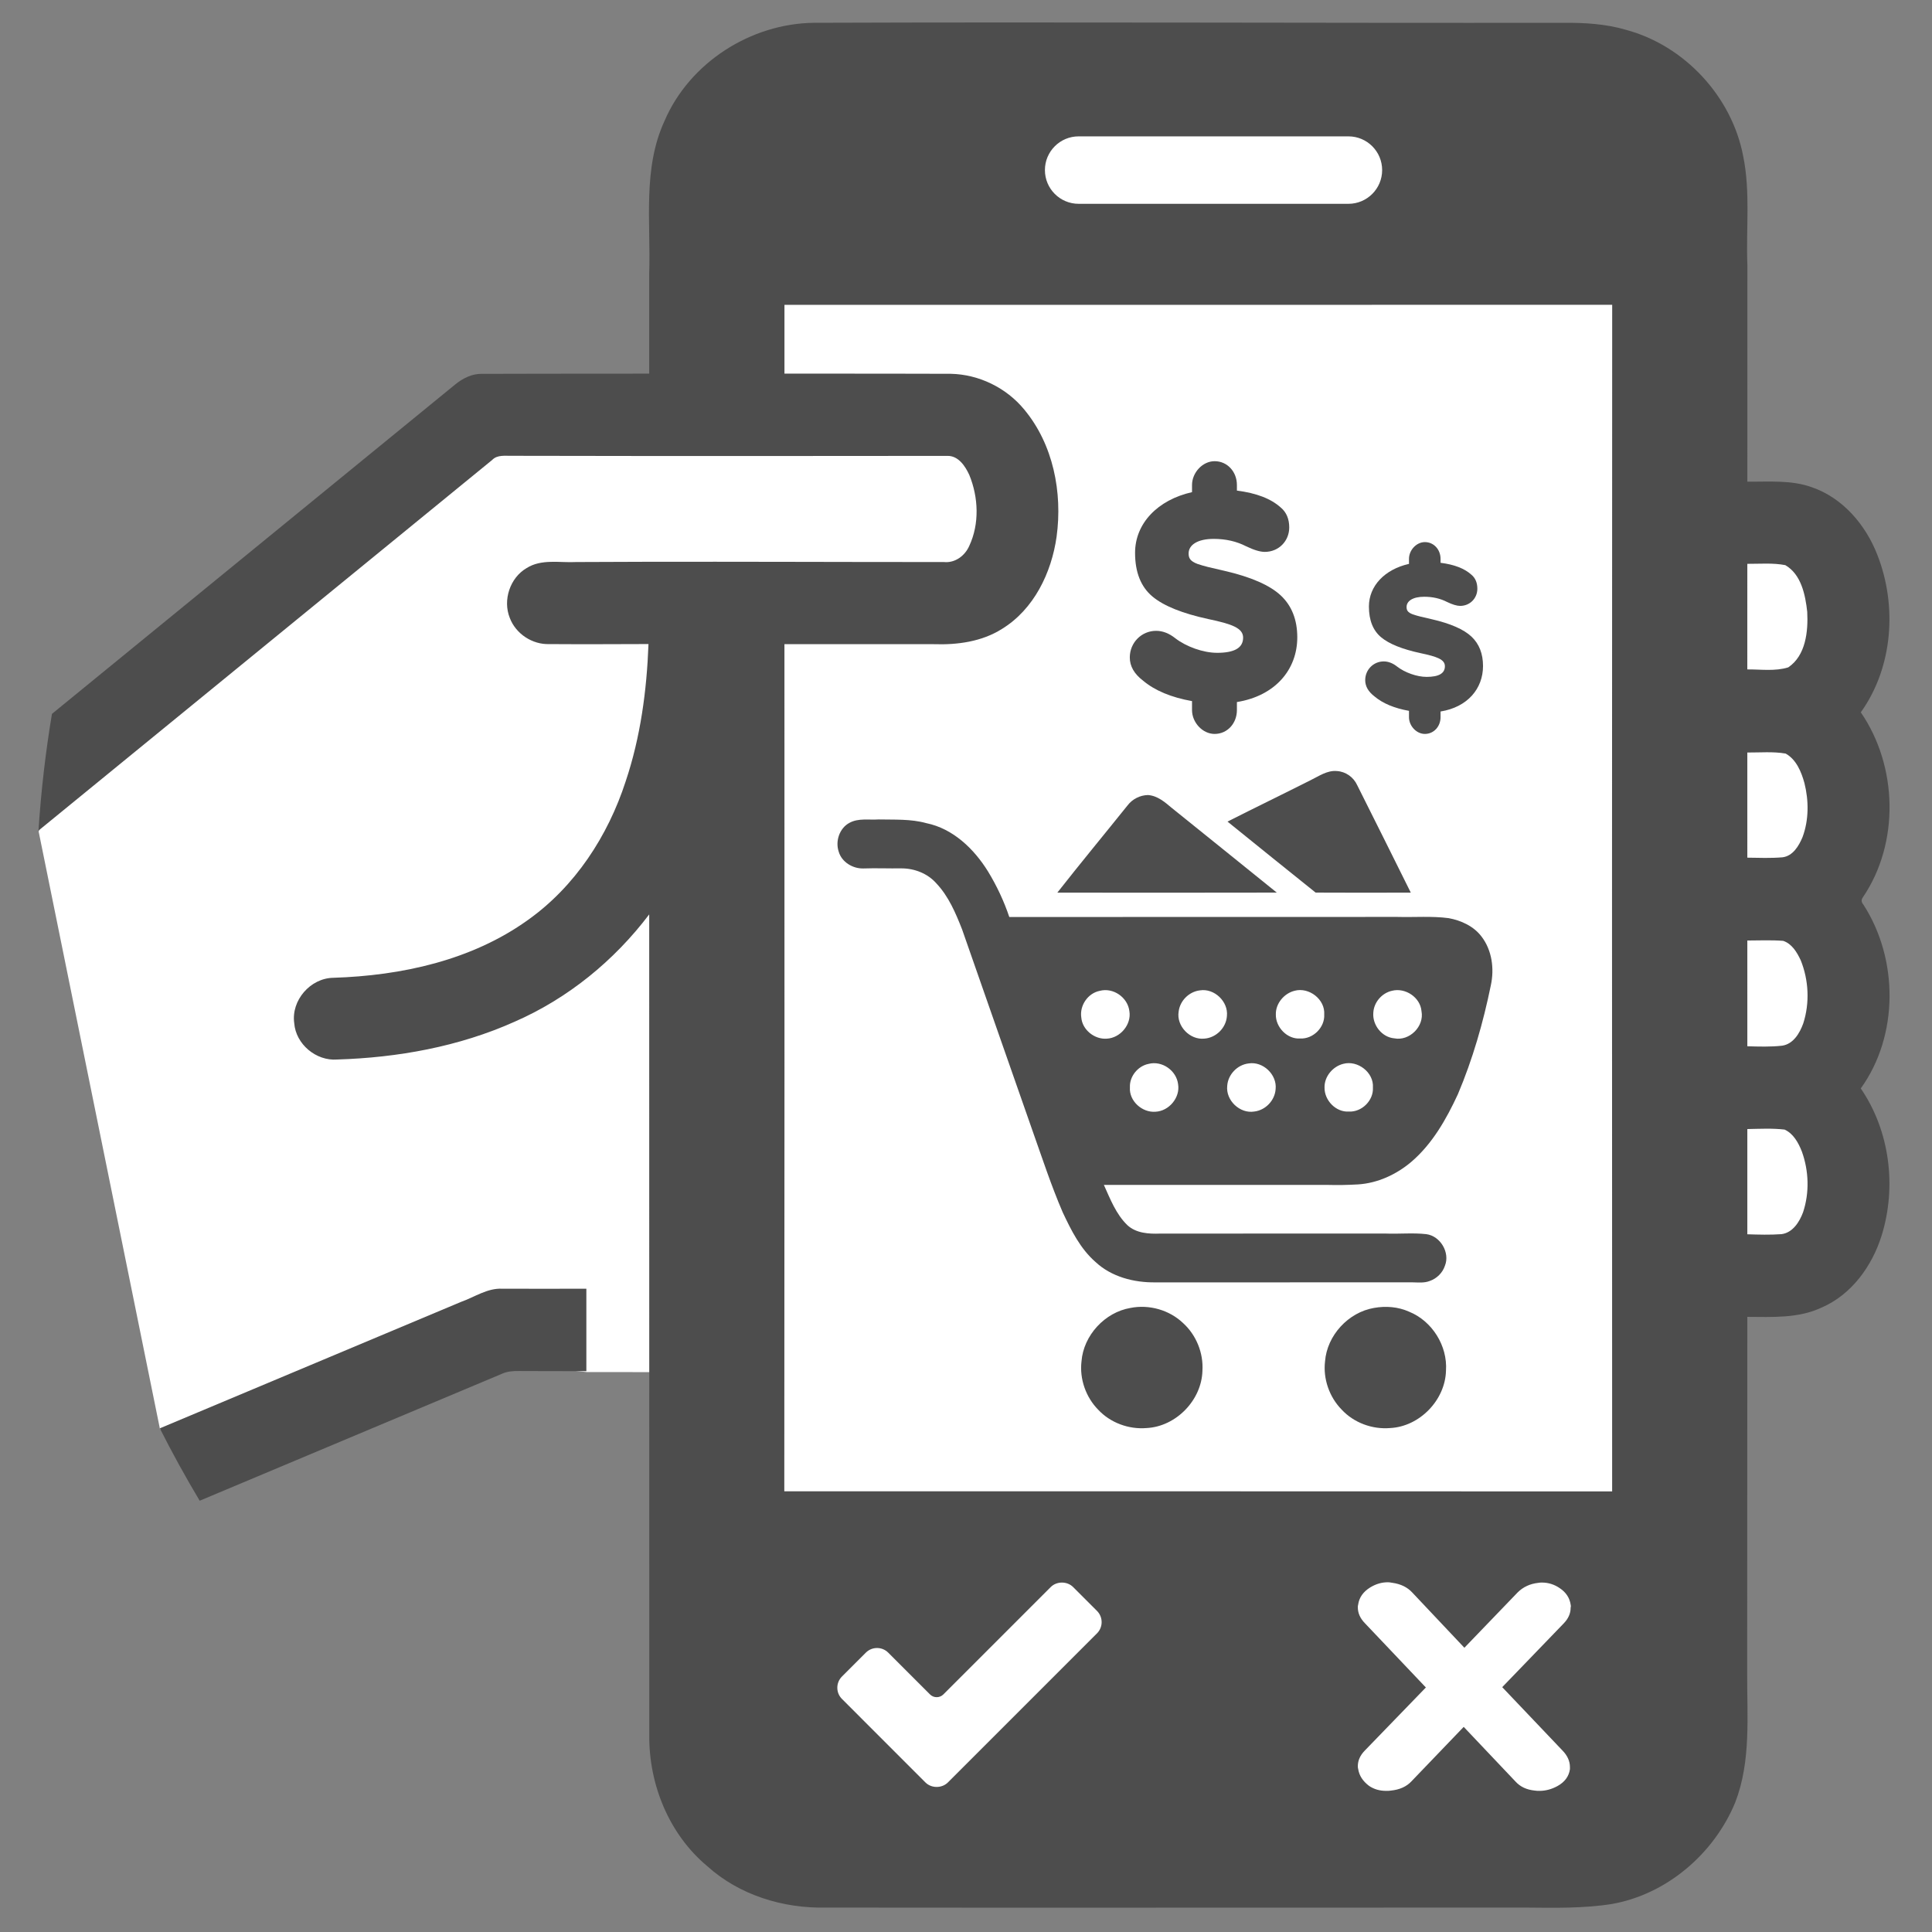 <?xml version="1.0" encoding="UTF-8" standalone="no"?>
<!-- Created with Inkscape (http://www.inkscape.org/) -->

<svg
   xmlns:dc="http://purl.org/dc/elements/1.1/"
   xmlns:cc="http://creativecommons.org/ns#"
   xmlns:rdf="http://www.w3.org/1999/02/22-rdf-syntax-ns#"
   xmlns:svg="http://www.w3.org/2000/svg"
   xmlns="http://www.w3.org/2000/svg"
   xmlns:sodipodi="http://sodipodi.sourceforge.net/DTD/sodipodi-0.dtd"
   xmlns:inkscape="http://www.inkscape.org/namespaces/inkscape"
   width="500"
   height="500"
   id="svg3014"
   version="1.1"
   inkscape:version="0.48.3.1 r9886"
   sodipodi:docname="preciosa_icono.svg"
   inkscape:export-filename="/home/alumno/desarrollo/huayra-preciosa/www/images/logo.png"
   inkscape:export-xdpi="46.080002"
   inkscape:export-ydpi="46.080002">
  <rect width="100%" height="100%" fill="#808080" stroke="none"/>
  <defs
     id="defs3016" />
  <sodipodi:namedview
     id="base"
     pagecolor="#ffffff"
     bordercolor="#666666"
     borderopacity="1.0"
     inkscape:pageopacity="0.0"
     inkscape:pageshadow="2"
     inkscape:zoom="1"
     inkscape:cx="229.69233"
     inkscape:cy="339.29493"
     inkscape:document-units="px"
     inkscape:current-layer="layer1"
     showgrid="false"
     inkscape:window-width="1207"
     inkscape:window-height="803"
     inkscape:window-x="99"
     inkscape:window-y="31"
     inkscape:window-maximized="0" />
  <g
     inkscape:label="Capa 1"
     inkscape:groupmode="layer"
     id="layer1"
     transform="translate(0,-552.362)">
    <path
       style="fill:#ffffff;stroke:none;stroke-width:1px;stroke-linecap:butt;stroke-linejoin:miter;stroke-opacity:1"
       d="M 17.678,194.53 10,215.188 41.414,369.906 125.5,352.5 l 26.307,2.587 19.644,0.022 32.903,116.606 218.496,1.414 7.778,-136.472 38.891,-9.899 9.899,-27.577 -5.657,-14.849 1.414,-143.543 L 439.82,134.426 427.8,22.703 207.889,27.653 179.605,103.313 c 0,0 -56.569,1.414 -70.711,17.678 -14.142,16.263 -91.217,73.539 -91.217,73.539 z"
       id="path3074"
       inkscape:connector-curvature="0"
       transform="translate(0,552.362)" />
    <g
       id="g3045"
       transform="matrix(1.69,0,0,1.69,-209.224,-570.761)">
      <path
         id="path3"
         d="m 194.375,863.946 c -15.364,6.454 -30.733,12.901 -46.099,19.351 1.906,3.775 3.943,7.473 6.104,11.087 15.425,-6.473 30.847,-12.95 46.269,-19.432 0.815,-0.378 1.72,-0.444 2.608,-0.431 5.511,0.022 4.824,0.016 10.336,0.019 v -12.622 c -6.358,0.014 -6.521,0.007 -12.882,0 -2.298,-0.115 -4.25,1.295 -6.336,2.028"
         clip-rule="evenodd"
         inkscape:connector-curvature="0"
         style="fill:#4d4d4d;fill-rule:evenodd" />
      <path
         id="path5"
         d="m 325.27,801.257 c 4.857,0.03 9.716,0.016 14.573,0.004 -2.732,-5.486 -5.45,-10.979 -8.205,-16.451 -0.555,-1.229 -1.769,-2.092 -3.119,-2.166 -1.476,-0.13 -2.728,0.772 -3.988,1.385 -4.24,2.139 -8.515,4.209 -12.754,6.356 4.484,3.642 8.991,7.252 13.493,10.872"
         clip-rule="evenodd"
         inkscape:connector-curvature="0"
         style="fill:#4d4d4d;fill-rule:evenodd" />
      <path
         id="path7"
         d="m 319.321,801.257 c -5.353,-4.341 -10.736,-8.646 -16.097,-12.978 -1.052,-0.889 -2.182,-1.86 -3.622,-1.96 -1.208,0.018 -2.388,0.613 -3.123,1.576 -3.579,4.46 -7.227,8.867 -10.762,13.369 11.201,0.009 22.403,0.02 33.604,-0.007"
         clip-rule="evenodd"
         inkscape:connector-curvature="0"
         style="fill:#4d4d4d;fill-rule:evenodd" />
      <path
         id="path9"
         d="m 345.634,805.169 c -2.592,-0.34 -5.211,-0.114 -7.813,-0.186 -19.82,0.018 -39.64,-0.015 -59.459,0.016 -0.819,-2.443 -1.925,-4.789 -3.264,-6.987 -2.14,-3.449 -5.348,-6.555 -9.445,-7.39 -2.377,-0.659 -4.867,-0.515 -7.307,-0.567 -1.48,0.103 -3.08,-0.229 -4.444,0.51 -1.54,0.806 -2.211,2.806 -1.664,4.422 0.455,1.594 2.147,2.611 3.758,2.574 1.944,-0.07 3.889,0.015 5.835,-0.012 2.009,-0.009 4.046,0.785 5.379,2.316 1.862,1.976 2.938,4.528 3.92,7.021 3.569,10.244 7.169,20.478 10.746,30.721 1.5,4.223 2.889,8.493 4.666,12.615 1.291,2.738 2.682,5.55 5.002,7.583 2.449,2.298 5.902,3.186 9.194,3.14 13.14,0 26.276,0.004 39.413,-0.003 0.863,0.014 1.76,0.117 2.584,-0.207 1.084,-0.367 1.982,-1.252 2.339,-2.342 0.803,-2.013 -0.698,-4.545 -2.847,-4.831 -2.09,-0.236 -4.195,-0.005 -6.292,-0.095 -11.491,0.012 -22.979,-0.003 -34.466,0.008 -1.734,0.067 -3.676,-0.046 -5.021,-1.286 -1.746,-1.685 -2.622,-4.002 -3.602,-6.165 11.417,0.005 22.835,0.005 34.252,-0.003 1.555,0.043 3.111,0.013 4.667,-0.077 3.003,-0.191 5.864,-1.515 8.146,-3.442 3.24,-2.768 5.376,-6.551 7.145,-10.366 2.269,-5.361 3.882,-10.984 5.047,-16.682 0.55,-2.536 0.182,-5.365 -1.423,-7.461 -1.203,-1.593 -3.123,-2.472 -5.046,-2.824 m -52.331,18.456 c -1.862,0.154 -3.756,-1.338 -3.915,-3.228 -0.286,-1.834 1.001,-3.738 2.83,-4.095 2.072,-0.546 4.29,1.015 4.534,3.121 0.338,2.047 -1.401,4.102 -3.449,4.202 m 7.451,11.189 c -2.036,0.172 -4.069,-1.641 -3.921,-3.727 -0.081,-1.683 1.218,-3.276 2.856,-3.599 2.069,-0.538 4.274,1.021 4.522,3.117 0.343,2.051 -1.402,4.116 -3.457,4.209 m 7.474,-11.196 c -2.208,0.236 -4.291,-1.922 -3.935,-4.125 0.189,-1.673 1.594,-3.07 3.264,-3.264 2.193,-0.349 4.359,1.71 4.13,3.916 -0.105,1.81 -1.655,3.352 -3.459,3.473 m 10.918,7.72 c -0.107,1.742 -1.548,3.252 -3.282,3.447 -2.197,0.356 -4.372,-1.717 -4.131,-3.929 0.114,-1.735 1.544,-3.236 3.271,-3.436 2.198,-0.361 4.374,1.704 4.142,3.918 m 3.765,-7.738 c -1.996,0.133 -3.774,-1.726 -3.733,-3.687 -0.037,-1.684 1.277,-3.236 2.889,-3.627 2.199,-0.582 4.682,1.328 4.521,3.637 0.113,1.977 -1.706,3.778 -3.677,3.677 m 7.446,11.188 c -1.988,0.127 -3.758,-1.728 -3.721,-3.681 -0.041,-1.685 1.272,-3.238 2.882,-3.63 2.2,-0.585 4.688,1.323 4.527,3.632 0.115,1.985 -1.709,3.789 -3.688,3.679 m 6.965,-11.212 c -1.908,-0.167 -3.371,-2.045 -3.217,-3.923 0.08,-1.595 1.316,-3.026 2.869,-3.362 2.03,-0.516 4.335,1.006 4.51,3.129 0.454,2.322 -1.847,4.609 -4.162,4.156"
         clip-rule="evenodd"
         inkscape:connector-curvature="0"
         style="fill:#4d4d4d;fill-rule:evenodd" />
      <path
         id="path11"
         d="m 296.917,864.861 c -3.93,0.667 -7.194,4.202 -7.5,8.185 -0.317,2.678 0.662,5.478 2.553,7.398 1.869,2.005 4.687,3.042 7.409,2.811 4.512,-0.224 8.443,-4.272 8.558,-8.781 0.166,-2.707 -0.945,-5.457 -2.949,-7.281 -2.107,-2.022 -5.214,-2.899 -8.071,-2.332"
         clip-rule="evenodd"
         inkscape:connector-curvature="0"
         style="fill:#4d4d4d;fill-rule:evenodd" />
      <path
         id="path13"
         d="m 339.598,865.443 c -1.683,-0.762 -3.584,-0.909 -5.389,-0.582 -3.928,0.668 -7.19,4.202 -7.497,8.182 -0.317,2.681 0.665,5.478 2.553,7.396 1.869,2.012 4.69,3.048 7.419,2.816 4.509,-0.226 8.439,-4.279 8.549,-8.79 0.257,-3.794 -2.115,-7.594 -5.635,-9.022"
         clip-rule="evenodd"
         inkscape:connector-curvature="0"
         style="fill:#4d4d4d;fill-rule:evenodd" />
      <path
         id="path15"
         d="m 342.266,768.225 c -1.5,0 -3.333,-0.668 -4.501,-1.567 -0.667,-0.533 -1.367,-0.801 -2.066,-0.801 -1.568,0 -2.835,1.267 -2.835,2.869 0,0.933 0.468,1.766 1.434,2.499 1.268,1.067 3.035,1.802 5.269,2.201 v 0.967 c 0,1.333 1.135,2.568 2.434,2.568 1.367,0 2.4,-1.134 2.4,-2.568 v -0.867 c 4.137,-0.667 6.504,-3.5 6.504,-6.968 0,-1.902 -0.601,-3.4 -1.77,-4.502 -1.166,-1.101 -3.2,-2 -6.102,-2.667 -1.6,-0.366 -2.066,-0.468 -2.866,-0.733 -0.802,-0.302 -0.968,-0.634 -0.968,-1.135 0,-0.9 0.934,-1.567 2.701,-1.567 1.3,0 2.469,0.268 3.5,0.8 0.835,0.4 1.502,0.6 2.002,0.6 1.5,0 2.635,-1.166 2.635,-2.634 0,-0.899 -0.301,-1.632 -0.902,-2.134 -1.066,-0.967 -2.633,-1.566 -4.734,-1.833 v -0.6 c 0,-1.434 -1.033,-2.569 -2.4,-2.569 -1.299,0 -2.434,1.234 -2.434,2.569 v 0.767 c -3.701,0.833 -6.136,3.367 -6.136,6.535 0,2.101 0.633,3.668 1.868,4.702 1.233,1.033 3.268,1.834 6.035,2.433 2.535,0.534 3.733,0.967 3.733,2 0,1.101 -0.932,1.635 -2.801,1.635"
         clip-rule="evenodd"
         inkscape:connector-curvature="0"
         style="fill:#4d4d4d;fill-rule:evenodd" />
      <path
         id="path17"
         d="m 310.183,764.539 c -2.135,0 -4.743,-0.947 -6.4,-2.229 -0.949,-0.758 -1.944,-1.138 -2.94,-1.138 -2.228,0 -4.03,1.802 -4.03,4.079 0,1.328 0.664,2.512 2.038,3.555 1.802,1.517 4.315,2.56 7.491,3.129 v 1.375 c 0,1.896 1.612,3.651 3.46,3.651 1.945,0 3.414,-1.612 3.414,-3.651 v -1.232 c 5.879,-0.949 9.245,-4.979 9.245,-9.909 0,-2.704 -0.853,-4.837 -2.514,-6.4 -1.659,-1.564 -4.551,-2.845 -8.675,-3.793 -2.276,-0.521 -2.938,-0.663 -4.078,-1.043 -1.137,-0.426 -1.374,-0.9 -1.374,-1.612 0,-1.28 1.328,-2.229 3.84,-2.229 1.848,0 3.508,0.38 4.978,1.138 1.185,0.569 2.133,0.853 2.845,0.853 2.135,0 3.746,-1.66 3.746,-3.746 0,-1.28 -0.428,-2.321 -1.282,-3.033 -1.517,-1.375 -3.743,-2.227 -6.731,-2.607 v -0.854 c 0,-2.039 -1.469,-3.65 -3.414,-3.65 -1.848,0 -3.46,1.754 -3.46,3.65 v 1.091 c -5.262,1.184 -8.722,4.789 -8.722,9.293 0,2.985 0.899,5.214 2.654,6.683 1.754,1.47 4.645,2.609 8.58,3.462 3.604,0.759 5.312,1.375 5.312,2.844 0,1.566 -1.328,2.323 -3.983,2.323"
         clip-rule="evenodd"
         inkscape:connector-curvature="0"
         style="fill:#4d4d4d;fill-rule:evenodd" />
      <path
         sodipodi:nodetypes="cccccccccccccccccccccccccccccccccccccccccccccccccccccccccccccccccccccccccccccccccccccccscccccscccscccsccsccccccscccccccsccsccccccccsssssccccccccccccc"
         style="fill:#4d4d4d;fill-rule:evenodd"
         inkscape:connector-curvature="0"
         id="path19"
         d="m 202.265,734.37 c 6.437,0.017 13.573,0.026 20.953,0.03 6.812,0.003 13.831,0.002 20.712,-10e-4 8.802,-0.004 17.373,-0.012 24.972,-0.017 1.668,-0.022 2.717,1.574 3.335,2.922 1.4,3.409 1.576,7.478 -0.004,10.855 -0.661,1.519 -2.185,2.66 -3.9,2.478 -7.224,0.004 -15.734,-0.014 -24.404,-0.031 -6.996,-0.011 -14.094,-0.02 -20.71,-0.009 -3.931,0.005 -7.69,0.017 -11.152,0.04 -2.546,0.136 -5.356,-0.522 -7.638,0.936 -2.536,1.486 -3.657,4.9 -2.561,7.621 0.919,2.437 3.455,4.106 6.063,4.008 5.061,0.035 10.116,0.01 15.177,-0.006 -0.264,7.117 -1.22,14.264 -3.496,21.035 -2.711,8.355 -7.753,16.105 -14.977,21.228 -8.608,6.181 -19.365,8.515 -29.801,8.845 -3.506,0.057 -6.465,3.456 -5.975,6.941 0.239,3.223 3.347,5.82 6.558,5.573 9.306,-0.284 18.669,-1.968 27.199,-5.791 8.158,-3.563 15.243,-9.345 20.603,-16.433 -0.001,41.885 -0.003,83.771 0.011,125.658 -0.083,7.562 3.028,15.225 8.895,20.105 4.895,4.425 11.615,6.478 18.143,6.329 35.711,0.045 71.42,-0.011 107.13,0 4.394,0.04 8.824,0.143 13.179,-0.538 8.447,-1.468 15.707,-7.701 18.953,-15.57 2.455,-6.344 1.789,-13.284 1.826,-19.934 0.016,-18.137 0.021,-36.277 0.025,-54.416 3.826,0.015 7.798,0.251 11.35,-1.415 4.602,-1.977 7.755,-6.357 9.217,-11.04 2.323,-7.479 1.256,-16.03 -3.195,-22.526 5.84,-8.112 5.778,-19.83 0.396,-28.154 -0.313,-0.361 -0.346,-0.728 -0.087,-1.094 5.659,-8.32 5.359,-20.105 -0.305,-28.347 4.941,-6.909 5.599,-16.348 2.519,-24.151 -1.781,-4.566 -5.268,-8.671 -9.981,-10.308 -3.182,-1.153 -6.585,-0.826 -9.912,-0.868 0,-11.052 0,-22.104 0.006,-33.156 -0.224,-5.561 0.483,-11.186 -0.642,-16.681 -1.725,-9.121 -8.978,-16.945 -17.943,-19.35 -3.13,-0.925 -6.427,-1.104 -9.673,-1.078 -38.223,0.052 -76.446,-0.141 -114.669,0 -9.665,0.104 -19.048,6.074 -22.889,15.007 -3.388,7.331 -2.098,15.565 -2.354,23.365 0.001,5.119 0,10.236 0,15.354 -11.88,0.004 -22.241,0.016 -25.611,0.033 -1.56,-0.033 -2.989,0.706 -4.161,1.677 -20.567,16.797 -41.127,33.595 -61.689,50.393 -0.979,5.867 -1.672,11.83 -2.062,17.876 23.155,-18.91 46.311,-37.821 69.456,-56.743 0.815,-0.862 2.05,-0.621 3.113,-0.652 m 197.66,115.815 c -0.547,1.491 -1.584,3.153 -3.31,3.376 -1.741,0.127 -3.49,0.076 -5.234,0.02 10e-4,-5.371 0,-10.742 0,-16.113 1.901,-0.034 3.811,-0.141 5.705,0.08 1.361,0.619 2.133,2.046 2.654,3.382 1.059,2.948 1.172,6.264 0.185,9.255 m -8.544,-41.59 c 1.825,-0.006 3.656,-0.088 5.479,0.05 1.342,0.433 2.127,1.759 2.694,2.968 1.233,3.042 1.399,6.538 0.394,9.667 -0.538,1.492 -1.514,3.162 -3.224,3.419 -1.777,0.203 -3.562,0.139 -5.342,0.091 -10e-4,-5.397 0,-10.798 -10e-4,-16.195 m 8.457,-15.841 c -0.559,1.349 -1.482,2.902 -3.072,3.099 -1.79,0.15 -3.592,0.082 -5.385,0.054 -0.001,-5.366 -0.001,-10.735 -0.001,-16.101 1.96,0.012 3.941,-0.173 5.871,0.162 1.632,0.913 2.396,2.788 2.872,4.508 0.68,2.703 0.69,5.645 -0.285,8.278 m -8.458,-41.842 c 1.942,0.01 3.907,-0.169 5.818,0.2 2.448,1.427 3.068,4.561 3.356,7.153 0.155,2.974 -0.215,6.692 -2.906,8.501 -2.006,0.626 -4.169,0.301 -6.271,0.314 0.001,-5.391 0.001,-10.78 0.003,-16.168 m -27.05,159.811 -0.009,0.072 c 0,0.853 -0.355,1.648 -1.051,2.368 l -9.423,9.77 9.21,9.686 c 0.769,0.78 1.158,1.639 1.158,2.545 l 10e-4,0.329 c -0.155,1.101 -0.795,1.969 -1.901,2.582 -0.893,0.492 -1.823,0.74 -2.762,0.74 -0.258,0 -0.461,0 -0.724,-0.044 -1.247,-0.127 -2.208,-0.575 -2.94,-1.375 l -7.941,-8.38 -7.999,8.335 c -0.751,0.811 -1.811,1.289 -3.167,1.423 -0.247,0.041 -0.44,0.041 -0.706,0.041 -1.009,0 -1.871,-0.253 -2.625,-0.765 -0.972,-0.738 -1.518,-1.592 -1.665,-2.605 l -0.016,-0.057 c -0.035,-0.092 -0.035,-0.246 -0.035,-0.36 0,-0.851 0.352,-1.646 1.05,-2.366 l 9.371,-9.68 -9.319,-9.82 c -0.742,-0.758 -1.102,-1.561 -1.102,-2.456 0,-0.127 0,-0.235 0.051,-0.417 0.152,-1.082 0.776,-1.97 1.856,-2.635 0.888,-0.533 1.747,-0.783 2.702,-0.783 0.205,0 0.374,0.031 0.588,0.07 l 0.124,0.019 c 1.252,0.177 2.263,0.671 3.003,1.468 l 7.994,8.473 8.151,-8.469 c 0.844,-0.841 1.908,-1.338 3.188,-1.474 0.186,-0.042 0.379,-0.042 0.535,-0.042 0.989,0 1.911,0.291 2.743,0.867 0.947,0.635 1.504,1.478 1.662,2.541 0.039,0.133 0.039,0.264 -0.002,0.399 m -72.537,3.971 -22.832,22.831 c -0.92,0.92 -2.521,0.92 -3.438,0.004 l -12.784,-12.789 c -0.461,-0.458 -0.713,-1.069 -0.713,-1.717 0,-0.648 0.252,-1.26 0.713,-1.718 l 3.651,-3.652 c 0.459,-0.46 1.068,-0.714 1.719,-0.714 0.648,0 1.259,0.254 1.717,0.713 l 6.394,6.395 c 0.565,0.564 1.479,0.564 2.044,0 l 16.44,-16.44 c 0.917,-0.919 2.517,-0.917 3.435,0 l 3.654,3.652 c 0.945,0.947 0.945,2.488 0,3.435 m -2.812,-229.242 41.313,0 c 2.853,0 5.164,2.313 5.164,5.165 0,2.852 -2.312,5.164 -5.164,5.164 l -41.313,0 c -2.852,0 -5.164,-2.312 -5.164,-5.164 0,-2.852 2.313,-5.165 5.164,-5.165 m -45.049,25.803 c 42.252,-0.013 84.502,0.013 126.754,-0.013 -0.039,64.184 -0.026,117.524 -0.007,181.716 -42.258,-0.032 -84.515,0 -126.772,-0.019 0.041,-46.859 0.025,-82.868 0.021,-129.724 7.19,-0.011 17.304,0.002 22.882,0.002 3.599,0.123 7.353,-0.383 10.446,-2.346 4.881,-2.999 7.571,-8.593 8.35,-14.117 0.921,-6.766 -0.51,-14.128 -4.952,-19.464 -2.743,-3.341 -6.941,-5.39 -11.263,-5.478 -3.006,-0.017 -13.413,-0.026 -25.46,-0.028 0.001,-3.509 0.001,-7.021 0.001,-10.529"
         clip-rule="evenodd" />
    </g>
  </g>
</svg>
